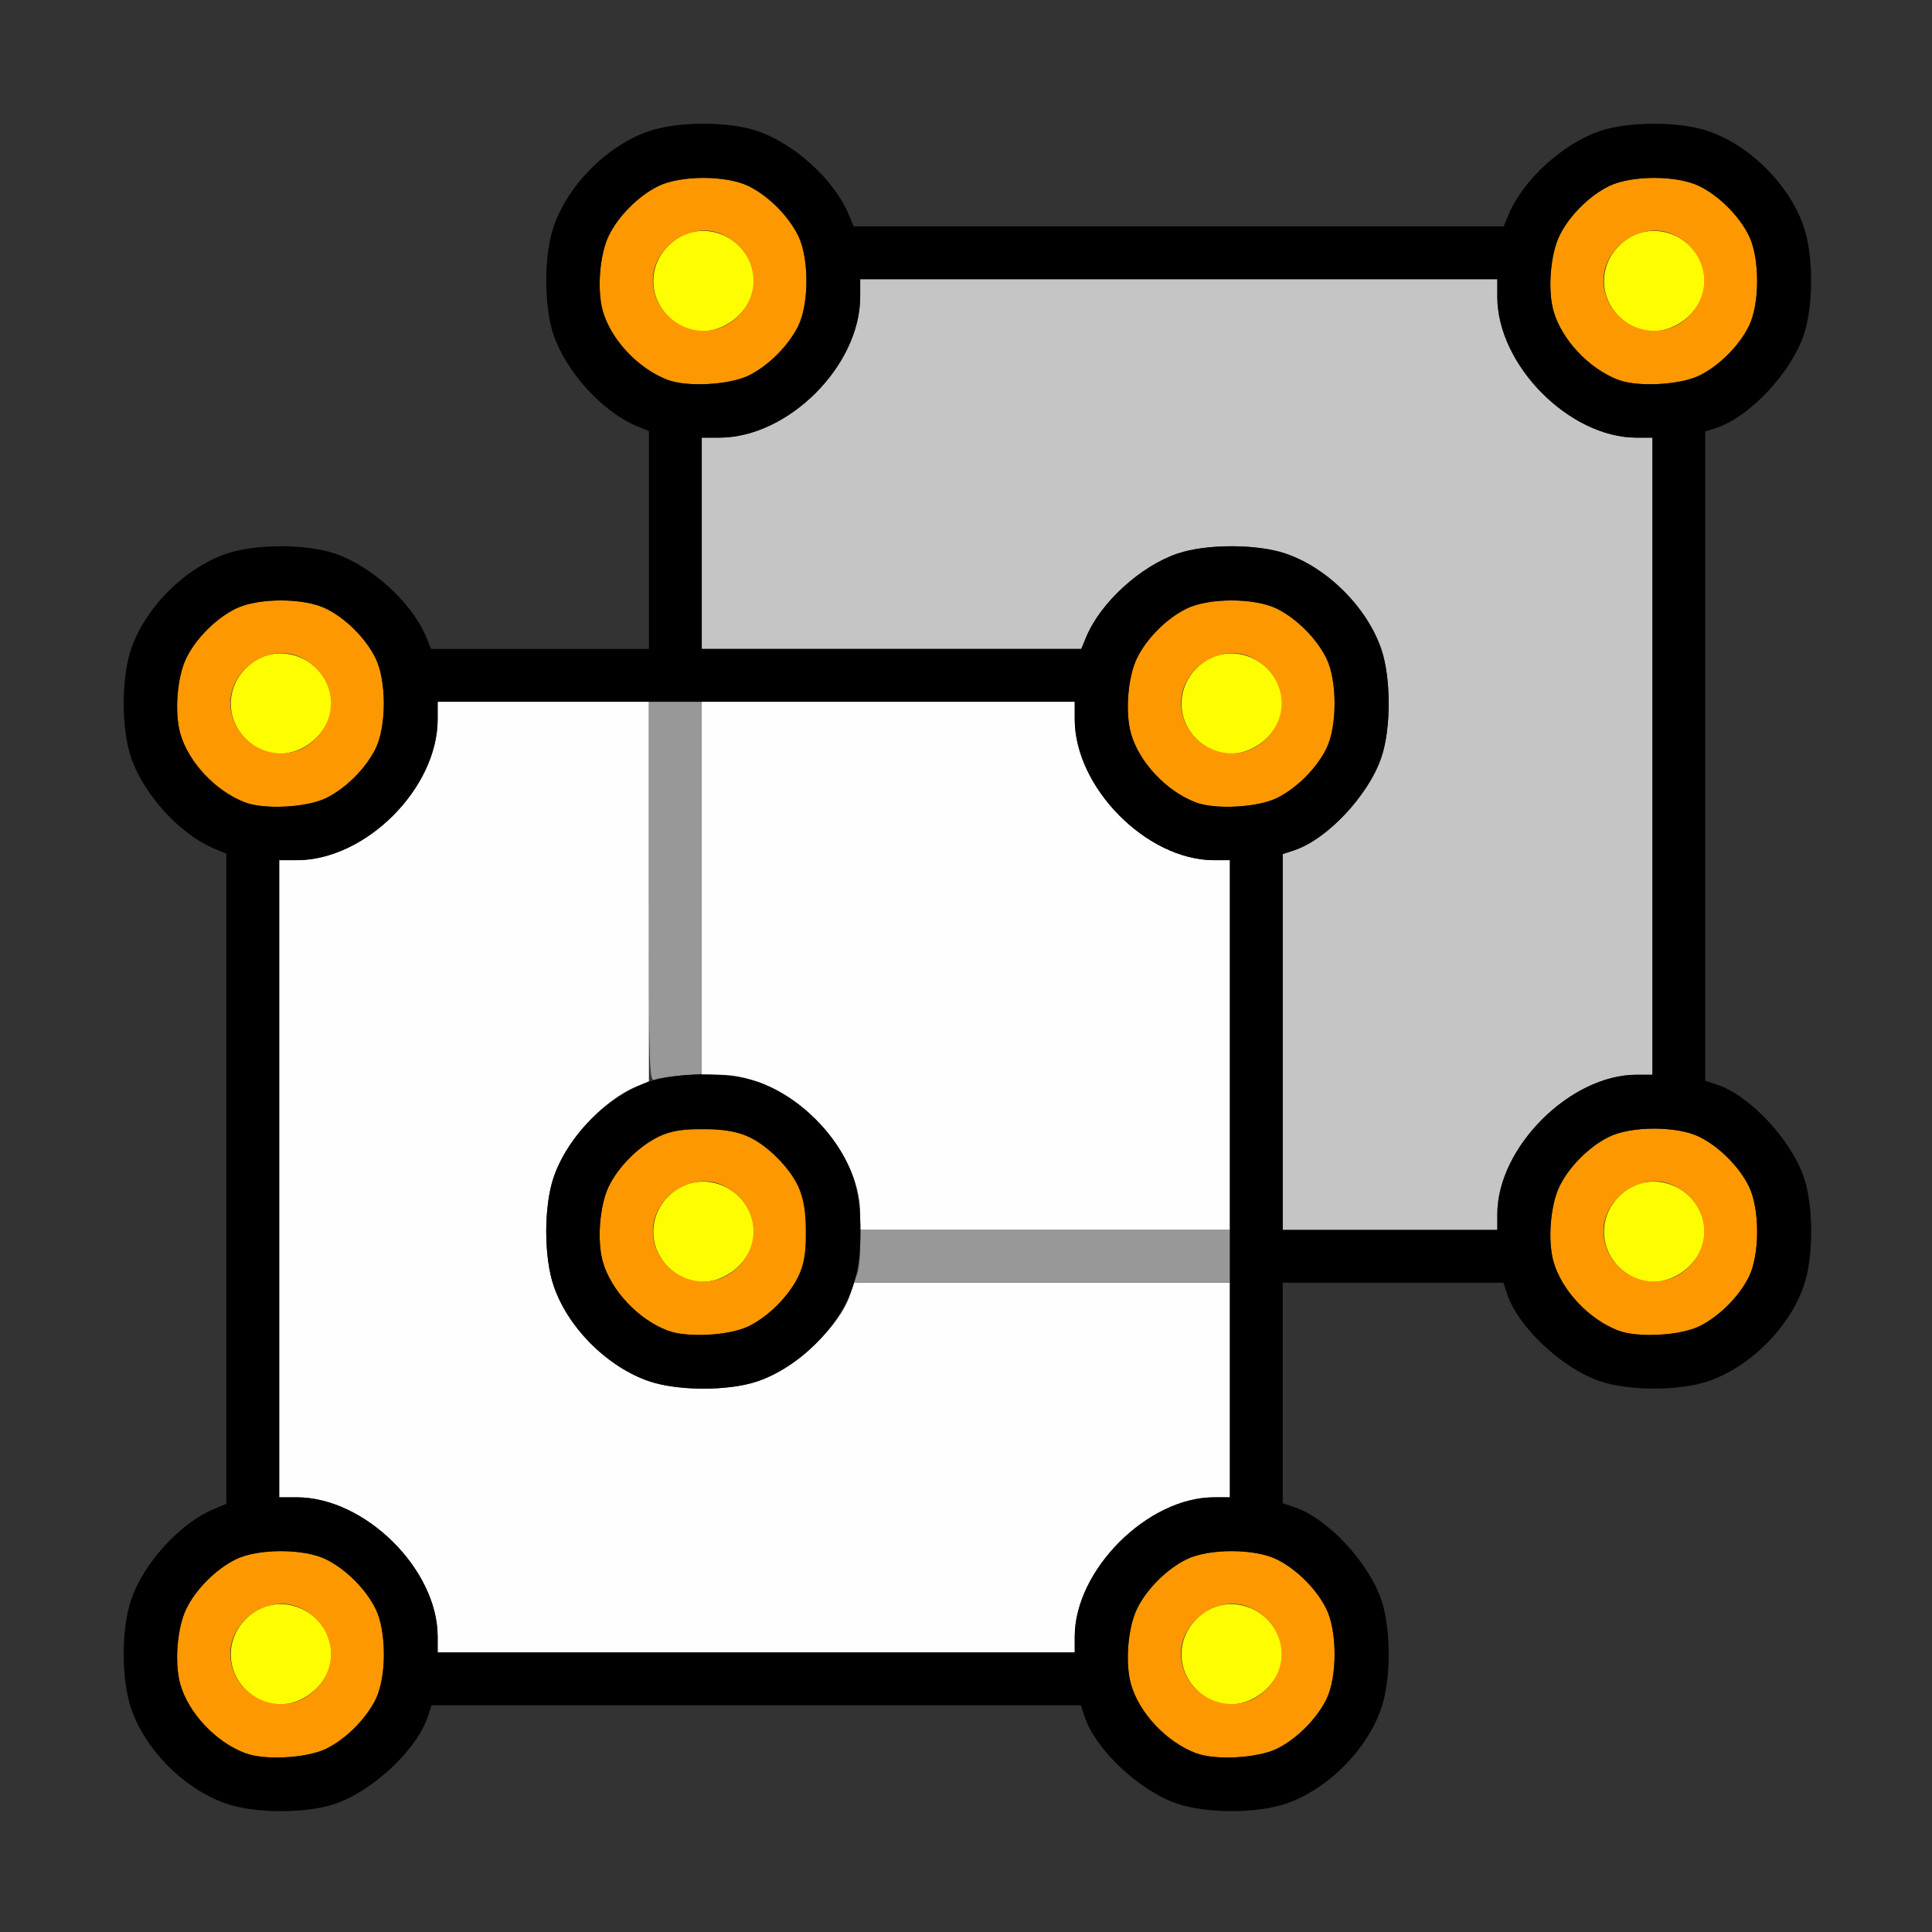 <?xml version="1.0" encoding="UTF-8" standalone="no"?>
<!-- Created with Inkscape (http://www.inkscape.org/) -->

<svg
   version="1.1"
   id="svg2"
   width="1600"
   height="1600"
   viewBox="0 0 1600 1600"
   sodipodi:docname="xray.svg"
   inkscape:version="1.2.2 (732a01da63, 2022-12-09)"
   xmlns:inkscape="http://www.inkscape.org/namespaces/inkscape"
   xmlns:sodipodi="http://sodipodi.sourceforge.net/DTD/sodipodi-0.dtd"
   xmlns="http://www.w3.org/2000/svg"
   xmlns:svg="http://www.w3.org/2000/svg"
   xmlns:rdf="http://www.w3.org/1999/02/22-rdf-syntax-ns#"
   xmlns:cc="http://creativecommons.org/ns#"
   xmlns:dc="http://purl.org/dc/elements/1.1/">
  <rect x="0" y="0" width="1600" height="1600" fill="#333333" stroke="none"/>
  <defs
     id="defs6" />
  <sodipodi:namedview
     pagecolor="#808080"
     bordercolor="#666666"
     borderopacity="1"
     objecttolerance="10"
     gridtolerance="10"
     guidetolerance="10"
     inkscape:pageopacity="0"
     inkscape:pageshadow="2"
     inkscape:window-width="1993"
     inkscape:window-height="1009"
     id="namedview4"
     showgrid="false"
     inkscape:zoom="0.5"
     inkscape:cx="453"
     inkscape:cy="556"
     inkscape:window-x="-8"
     inkscape:window-y="-8"
     inkscape:window-maximized="1"
     inkscape:current-layer="XRAY"
     inkscape:showpageshadow="0"
     inkscape:pagecheckerboard="true"
     inkscape:deskcolor="#d1d1d1" />
  <g
     id="XRAY"
     transform="matrix(87.482,0,0,87.482,100,100)"
     style="stroke-width:0.011">
    <path
       style="fill:none;stroke-width:0"
       d="M 0,8 V 0 h 8 8 L 15.998,0.586 15.997,1.172 15.924,0.977 C 15.778,0.584 15.416,0.228 15.026,0.097 c -0.272,-0.092 -0.749,-0.092 -1.021,0 C 13.655,0.215 13.277,0.56 13.141,0.884 L 13.093,1 H 10.016 6.938 L 6.89,0.884 C 6.755,0.56 6.376,0.215 6.026,0.097 c -0.272,-0.092 -0.749,-0.092 -1.021,0 -0.397,0.134 -0.774,0.511 -0.908,0.908 -0.092,0.272 -0.092,0.749 0,1.021 0.118,0.35 0.463,0.728 0.787,0.864 L 5,2.938 V 3.969 5 H 3.969 2.938 L 2.89,4.884 C 2.755,4.56 2.376,4.215 2.026,4.097 c -0.272,-0.092 -0.749,-0.092 -1.021,0 -0.397,0.134 -0.774,0.511 -0.908,0.908 -0.092,0.272 -0.092,0.749 0,1.021 0.118,0.35 0.463,0.728 0.787,0.864 L 1,6.938 v 3.077 3.077 l -0.116,0.048 c -0.324,0.135 -0.669,0.514 -0.787,0.864 -0.092,0.272 -0.092,0.749 0,1.021 0.132,0.39 0.487,0.752 0.88,0.898 l 0.195,0.072 -0.586,0.002 L 0,16 Z m 2.054,7.924 c 0.107,-0.04 0.273,-0.132 0.369,-0.204 0.193,-0.145 0.427,-0.443 0.483,-0.611 L 2.942,15 h 3.073 3.073 l 0.036,0.109 c 0.056,0.169 0.291,0.466 0.483,0.611 0.096,0.072 0.262,0.164 0.369,0.204 l 0.195,0.072 h -4.156 -4.156 z m 9,0 c 0.393,-0.146 0.749,-0.509 0.88,-0.898 0.092,-0.272 0.092,-0.749 0,-1.021 -0.121,-0.359 -0.513,-0.777 -0.825,-0.88 L 11,13.089 V 12.044 11 h 1.044 1.044 l 0.036,0.109 c 0.103,0.312 0.521,0.704 0.88,0.825 0.272,0.092 0.749,0.092 1.021,0 0.39,-0.132 0.752,-0.487 0.898,-0.88 l 0.072,-0.195 0.002,2.57 L 16,16 13.43,15.998 10.859,15.997 11.054,15.924 Z M 15.927,9.987 C 15.822,9.656 15.414,9.226 15.109,9.125 L 15,9.089 V 6.016 2.942 l 0.109,-0.036 c 0.169,-0.056 0.466,-0.291 0.611,-0.483 0.072,-0.096 0.164,-0.262 0.204,-0.369 l 0.072,-0.195 0.002,4.148 c 8.93e-4,2.282 -0.003,4.148 -0.008,4.148 -0.005,0 -0.034,-0.076 -0.063,-0.17 z"
       id="path831"
       inkscape:connector-curvature="0" />
    <path
       style="fill:#fefefe;stroke-width:0"
       d="M 3,14.35 C 3,13.712 2.311,13.031 1.666,13.031 H 1.5 V 10.016 7 H 1.666 C 2.319,7 3,6.319 3,5.666 V 5.5 H 4 5 V 7.296 9.093 L 4.884,9.141 C 4.56,9.277 4.215,9.655 4.097,10.005 c -0.092,0.272 -0.092,0.749 0,1.021 0.134,0.397 0.511,0.774 0.908,0.908 0.272,0.092 0.749,0.092 1.021,0 C 6.385,11.813 6.803,11.421 6.906,11.109 L 6.942,11 H 8.721 10.5 v 1.016 1.016 h -0.15 c -0.63,0 -1.319,0.689 -1.319,1.319 V 14.5 H 6.016 3 Z m 4,-4 C 7,9.712 6.311,9.031 5.666,9.031 H 5.5 V 7.266 5.5 H 7.266 9.031 V 5.666 C 9.031,6.311 9.712,7 10.35,7 H 10.5 V 8.75 10.5 H 8.75 7 Z"
       id="path829"
       inkscape:connector-curvature="0" />
    <path
       style="fill:#c5c5c5;stroke-width:0"
       d="M 11,8.721 V 6.942 l 0.109,-0.036 c 0.312,-0.103 0.704,-0.521 0.825,-0.88 0.092,-0.272 0.092,-0.749 0,-1.021 -0.134,-0.397 -0.511,-0.774 -0.908,-0.908 -0.272,-0.092 -0.749,-0.092 -1.021,0 -0.35,0.118 -0.728,0.463 -0.864,0.787 L 9.093,5 H 7.296 5.5 V 4 3 H 5.666 C 6.319,3 7,2.319 7,1.666 V 1.5 h 3.016 3.016 V 1.666 C 13.031,2.311 13.712,3 14.35,3 H 14.5 V 6.016 9.031 h -0.15 c -0.63,0 -1.319,0.689 -1.319,1.319 V 10.5 H 12.016 11 Z"
       id="path827"
       inkscape:connector-curvature="0" />
    <path
       style="fill:#fefe00;stroke-width:0"
       d="M 1.318,14.949 C 0.987,14.781 0.945,14.359 1.238,14.136 c 0.284,-0.217 0.705,-0.034 0.753,0.327 0.047,0.348 -0.363,0.644 -0.673,0.486 z m 9,0 c -0.331,-0.169 -0.373,-0.59 -0.081,-0.813 0.284,-0.217 0.705,-0.034 0.753,0.327 0.047,0.348 -0.363,0.644 -0.673,0.486 z m -5,-4 c -0.331,-0.169 -0.373,-0.59 -0.081,-0.813 0.284,-0.217 0.705,-0.034 0.753,0.327 0.047,0.348 -0.363,0.644 -0.673,0.486 z m 9,0 c -0.331,-0.169 -0.373,-0.59 -0.081,-0.813 0.284,-0.217 0.705,-0.034 0.753,0.327 0.047,0.348 -0.363,0.644 -0.673,0.486 z M 1.318,5.949 C 0.987,5.781 0.945,5.359 1.238,5.136 1.522,4.919 1.942,5.102 1.991,5.463 2.037,5.811 1.628,6.107 1.318,5.949 Z m 9,0 C 9.987,5.781 9.945,5.359 10.238,5.136 c 0.284,-0.217 0.705,-0.034 0.753,0.327 0.047,0.348 -0.363,0.644 -0.673,0.486 z m -5,-4 C 4.987,1.781 4.945,1.359 5.238,1.136 5.522,0.919 5.942,1.102 5.991,1.463 6.037,1.811 5.628,2.107 5.318,1.949 Z m 9,0 C 13.987,1.781 13.945,1.359 14.238,1.136 c 0.284,-0.217 0.705,-0.034 0.753,0.327 0.047,0.348 -0.363,0.644 -0.673,0.486 z"
       id="path825"
       inkscape:connector-curvature="0" />
    <path
       style="fill:#989898;stroke-width:0"
       d="M 6.97,10.92 C 6.986,10.876 7,10.763 7,10.67 V 10.5 H 8.75 10.5 V 10.75 11 H 8.72 6.939 Z M 5,7.3 V 5.5 H 5.25 5.5 v 1.762 1.762 l -0.195,0.015 c -0.107,0.008 -0.22,0.025 -0.25,0.038 C 5.003,9.099 5,9.003 5,7.3 Z"
       id="path823"
       inkscape:connector-curvature="0" />
    <path
       style="fill:#fe9800;stroke-width:0"
       d="M 1.177,15.453 C 0.899,15.348 0.639,15.071 0.563,14.799 c -0.056,-0.2 -0.029,-0.534 0.057,-0.711 0.091,-0.187 0.28,-0.376 0.468,-0.469 0.211,-0.104 0.645,-0.104 0.856,0 0.187,0.092 0.376,0.281 0.469,0.469 0.104,0.211 0.104,0.645 0,0.856 -0.092,0.187 -0.281,0.376 -0.469,0.468 -0.183,0.09 -0.582,0.111 -0.767,0.041 z M 1.792,14.896 c 0.299,-0.228 0.251,-0.655 -0.092,-0.817 -0.312,-0.148 -0.706,0.144 -0.66,0.489 0.048,0.361 0.469,0.544 0.752,0.328 z m 8.385,0.557 C 9.899,15.348 9.639,15.071 9.563,14.799 c -0.056,-0.2 -0.029,-0.534 0.057,-0.711 0.091,-0.187 0.28,-0.376 0.468,-0.469 0.211,-0.104 0.645,-0.104 0.856,0 0.187,0.092 0.376,0.281 0.469,0.469 0.104,0.211 0.104,0.645 0,0.856 -0.092,0.187 -0.281,0.376 -0.469,0.468 -0.183,0.09 -0.582,0.111 -0.767,0.041 z m 0.615,-0.557 c 0.299,-0.228 0.251,-0.655 -0.092,-0.817 -0.312,-0.148 -0.706,0.144 -0.66,0.489 0.048,0.361 0.469,0.544 0.752,0.328 z M 5.177,11.453 C 4.899,11.348 4.639,11.071 4.563,10.799 4.507,10.598 4.534,10.265 4.62,10.088 4.711,9.901 4.9,9.712 5.088,9.619 c 0.211,-0.104 0.645,-0.104 0.856,0 0.187,0.092 0.376,0.281 0.469,0.469 0.104,0.211 0.104,0.645 0,0.856 -0.092,0.187 -0.281,0.376 -0.469,0.468 -0.183,0.09 -0.582,0.111 -0.767,0.041 z M 5.792,10.896 C 6.091,10.668 6.043,10.242 5.701,10.079 5.388,9.931 4.994,10.223 5.041,10.568 c 0.048,0.361 0.469,0.544 0.752,0.328 z m 8.385,0.557 c -0.278,-0.105 -0.538,-0.383 -0.614,-0.654 -0.056,-0.2 -0.029,-0.534 0.057,-0.711 0.091,-0.187 0.28,-0.376 0.468,-0.469 0.211,-0.104 0.645,-0.104 0.856,0 0.187,0.092 0.376,0.281 0.469,0.469 0.104,0.211 0.104,0.645 0,0.856 -0.092,0.187 -0.281,0.376 -0.469,0.468 -0.183,0.09 -0.582,0.111 -0.767,0.041 z m 0.615,-0.557 c 0.299,-0.228 0.251,-0.655 -0.092,-0.817 -0.312,-0.148 -0.706,0.144 -0.66,0.489 0.048,0.361 0.469,0.544 0.752,0.328 z M 1.177,6.453 C 0.899,6.348 0.639,6.071 0.563,5.799 0.507,5.598 0.534,5.265 0.62,5.088 0.711,4.901 0.9,4.712 1.088,4.619 c 0.211,-0.104 0.645,-0.104 0.856,0 0.187,0.092 0.376,0.281 0.469,0.469 0.104,0.211 0.104,0.645 0,0.856 -0.092,0.187 -0.281,0.376 -0.469,0.468 -0.183,0.09 -0.582,0.111 -0.767,0.041 z M 1.792,5.896 C 2.091,5.668 2.043,5.242 1.701,5.079 1.388,4.931 0.994,5.223 1.041,5.568 1.089,5.929 1.509,6.112 1.792,5.896 Z M 10.177,6.453 C 9.899,6.348 9.639,6.071 9.563,5.799 9.507,5.598 9.534,5.265 9.62,5.088 9.711,4.901 9.9,4.712 10.088,4.619 c 0.211,-0.104 0.645,-0.104 0.856,0 0.187,0.092 0.376,0.281 0.469,0.469 0.104,0.211 0.104,0.645 0,0.856 -0.092,0.187 -0.281,0.376 -0.469,0.468 -0.183,0.09 -0.582,0.111 -0.767,0.041 z M 10.792,5.896 C 11.091,5.668 11.043,5.242 10.701,5.079 10.388,4.931 9.994,5.223 10.041,5.568 10.089,5.929 10.509,6.112 10.792,5.896 Z M 5.177,2.453 C 4.899,2.348 4.639,2.071 4.563,1.799 4.507,1.598 4.534,1.265 4.62,1.088 4.711,0.901 4.9,0.712 5.088,0.619 c 0.211,-0.104 0.645,-0.104 0.856,0 0.187,0.092 0.376,0.281 0.469,0.469 0.104,0.211 0.104,0.645 0,0.856 C 6.32,2.131 6.131,2.32 5.944,2.412 5.761,2.502 5.361,2.523 5.177,2.453 Z M 5.792,1.896 C 6.091,1.668 6.043,1.242 5.701,1.079 5.388,0.931 4.994,1.223 5.041,1.568 5.089,1.929 5.509,2.112 5.792,1.896 Z m 8.385,0.557 c -0.278,-0.105 -0.538,-0.383 -0.614,-0.654 -0.056,-0.2 -0.029,-0.534 0.057,-0.711 0.091,-0.187 0.28,-0.376 0.468,-0.469 0.211,-0.104 0.645,-0.104 0.856,0 0.187,0.092 0.376,0.281 0.469,0.469 0.104,0.211 0.104,0.645 0,0.856 -0.092,0.187 -0.281,0.376 -0.469,0.468 -0.183,0.09 -0.582,0.111 -0.767,0.041 z m 0.615,-0.557 c 0.299,-0.228 0.251,-0.655 -0.092,-0.817 -0.312,-0.148 -0.706,0.144 -0.66,0.489 0.048,0.361 0.469,0.544 0.752,0.328 z"
       id="path821"
       inkscape:connector-curvature="0" />
    <path
       style="fill:#000000;stroke-width:0"
       d="m 0.977,15.924 c -0.393,-0.146 -0.749,-0.509 -0.88,-0.898 -0.092,-0.272 -0.092,-0.749 0,-1.021 C 0.215,13.655 0.56,13.277 0.884,13.141 L 1,13.093 V 10.016 6.938 L 0.884,6.89 C 0.56,6.755 0.215,6.376 0.097,6.026 c -0.092,-0.272 -0.092,-0.749 0,-1.021 0.134,-0.397 0.511,-0.774 0.908,-0.908 0.272,-0.092 0.749,-0.092 1.021,0 0.35,0.118 0.728,0.463 0.864,0.787 L 2.938,5 H 3.969 5 V 3.969 2.938 L 4.884,2.89 C 4.56,2.755 4.215,2.376 4.097,2.026 c -0.092,-0.272 -0.092,-0.749 0,-1.021 0.134,-0.397 0.511,-0.774 0.908,-0.908 0.272,-0.092 0.749,-0.092 1.021,0 0.35,0.118 0.728,0.463 0.864,0.787 L 6.938,1 h 3.077 3.077 l 0.048,-0.116 c 0.135,-0.324 0.514,-0.669 0.864,-0.787 0.272,-0.092 0.749,-0.092 1.021,0 0.397,0.134 0.774,0.511 0.908,0.908 0.092,0.272 0.092,0.749 0,1.021 -0.121,0.359 -0.513,0.777 -0.825,0.88 L 15,2.942 v 3.073 3.073 l 0.109,0.036 c 0.312,0.103 0.704,0.521 0.825,0.88 0.092,0.272 0.092,0.749 0,1.021 -0.134,0.397 -0.511,0.774 -0.908,0.908 -0.272,0.092 -0.749,0.092 -1.021,0 -0.359,-0.121 -0.777,-0.513 -0.88,-0.825 L 13.089,11 H 12.044 11 v 1.044 1.044 l 0.109,0.036 c 0.312,0.103 0.704,0.521 0.825,0.88 0.092,0.272 0.092,0.749 0,1.021 -0.134,0.397 -0.511,0.774 -0.908,0.908 -0.272,0.092 -0.749,0.092 -1.021,0 C 9.646,15.813 9.228,15.421 9.125,15.109 L 9.089,15 H 6.016 2.942 l -0.036,0.109 c -0.103,0.312 -0.521,0.704 -0.88,0.825 -0.282,0.095 -0.778,0.091 -1.049,-0.01 z M 1.944,15.412 c 0.187,-0.092 0.376,-0.281 0.469,-0.468 0.104,-0.211 0.104,-0.645 0,-0.856 -0.092,-0.187 -0.281,-0.376 -0.469,-0.469 -0.211,-0.104 -0.645,-0.104 -0.856,0 -0.188,0.093 -0.377,0.282 -0.468,0.469 -0.086,0.178 -0.113,0.511 -0.057,0.711 0.076,0.272 0.336,0.549 0.614,0.654 0.184,0.07 0.584,0.048 0.767,-0.041 z m 9,0 c 0.187,-0.092 0.376,-0.281 0.469,-0.468 0.104,-0.211 0.104,-0.645 0,-0.856 -0.092,-0.187 -0.281,-0.376 -0.469,-0.469 -0.211,-0.104 -0.645,-0.104 -0.856,0 -0.188,0.093 -0.377,0.282 -0.468,0.469 -0.086,0.178 -0.113,0.511 -0.057,0.711 0.076,0.272 0.336,0.549 0.614,0.654 0.184,0.07 0.584,0.048 0.767,-0.041 z M 9.031,14.35 c 0,-0.63 0.689,-1.319 1.319,-1.319 H 10.5 V 10.016 7 H 10.35 C 9.712,7 9.031,6.311 9.031,5.666 V 5.5 H 6.016 3 V 5.666 C 3,6.319 2.319,7 1.666,7 H 1.5 v 3.016 3.016 H 1.666 C 2.311,13.031 3,13.712 3,14.35 V 14.5 H 6.016 9.031 Z M 4.977,11.924 c -0.393,-0.146 -0.749,-0.509 -0.88,-0.898 -0.092,-0.272 -0.092,-0.749 0,-1.021 0.134,-0.397 0.511,-0.774 0.908,-0.908 0.272,-0.092 0.749,-0.092 1.021,0 0.397,0.134 0.774,0.511 0.908,0.908 0.092,0.272 0.092,0.749 0,1.021 -0.134,0.397 -0.511,0.774 -0.908,0.908 -0.282,0.095 -0.778,0.091 -1.049,-0.01 z M 5.944,11.412 c 0.187,-0.092 0.376,-0.281 0.469,-0.468 0.059,-0.12 0.072,-0.197 0.072,-0.428 0,-0.329 -0.064,-0.494 -0.269,-0.699 C 6.009,9.61 5.844,9.547 5.516,9.547 5.285,9.547 5.208,9.56 5.088,9.619 4.9,9.712 4.711,9.901 4.62,10.088 c -0.086,0.178 -0.113,0.511 -0.057,0.711 0.076,0.272 0.336,0.549 0.614,0.654 0.184,0.07 0.584,0.048 0.767,-0.041 z m 9,0 c 0.187,-0.092 0.376,-0.281 0.469,-0.468 0.104,-0.211 0.104,-0.645 0,-0.856 -0.092,-0.187 -0.281,-0.376 -0.469,-0.469 -0.211,-0.104 -0.645,-0.104 -0.856,0 -0.188,0.093 -0.377,0.282 -0.468,0.469 -0.086,0.178 -0.113,0.511 -0.057,0.711 0.076,0.272 0.336,0.549 0.614,0.654 0.184,0.07 0.584,0.048 0.767,-0.041 z m -1.912,-1.062 c 0,-0.63 0.689,-1.319 1.319,-1.319 H 14.5 V 6.016 3 H 14.35 C 13.712,3 13.031,2.311 13.031,1.666 V 1.5 H 10.016 7 V 1.666 C 7,2.319 6.319,3 5.666,3 H 5.5 V 4 5 H 7.296 9.093 L 9.141,4.884 C 9.277,4.56 9.655,4.215 10.005,4.097 c 0.272,-0.092 0.749,-0.092 1.021,0 0.397,0.134 0.774,0.511 0.908,0.908 0.092,0.272 0.092,0.749 0,1.021 C 11.813,6.385 11.421,6.803 11.109,6.906 L 11,6.942 V 8.721 10.5 h 1.016 1.016 z M 1.944,6.412 C 2.131,6.32 2.32,6.131 2.412,5.944 2.516,5.732 2.516,5.299 2.412,5.088 2.32,4.9 2.131,4.711 1.944,4.619 c -0.211,-0.104 -0.645,-0.104 -0.856,0 C 0.9,4.712 0.711,4.901 0.62,5.088 0.534,5.265 0.507,5.598 0.563,5.799 c 0.076,0.272 0.336,0.549 0.614,0.654 0.184,0.07 0.584,0.048 0.767,-0.041 z m 9,0 c 0.187,-0.092 0.376,-0.281 0.469,-0.468 0.104,-0.211 0.104,-0.645 0,-0.856 -0.092,-0.187 -0.281,-0.376 -0.469,-0.469 -0.211,-0.104 -0.645,-0.104 -0.856,0 C 9.9,4.712 9.711,4.901 9.62,5.088 9.534,5.265 9.507,5.598 9.563,5.799 c 0.076,0.272 0.336,0.549 0.614,0.654 0.184,0.07 0.584,0.048 0.767,-0.041 z M 5.944,2.412 c 0.187,-0.092 0.376,-0.281 0.469,-0.468 0.104,-0.211 0.104,-0.645 0,-0.856 C 6.32,0.9 6.131,0.711 5.944,0.619 5.732,0.515 5.299,0.515 5.088,0.619 4.9,0.712 4.711,0.901 4.62,1.088 4.534,1.265 4.507,1.598 4.563,1.799 c 0.076,0.272 0.336,0.549 0.614,0.654 0.184,0.07 0.584,0.048 0.767,-0.041 z m 9,0 c 0.187,-0.092 0.376,-0.281 0.469,-0.468 0.104,-0.211 0.104,-0.645 0,-0.856 -0.092,-0.187 -0.281,-0.376 -0.469,-0.469 -0.211,-0.104 -0.645,-0.104 -0.856,0 -0.188,0.093 -0.377,0.282 -0.468,0.469 -0.086,0.178 -0.113,0.511 -0.057,0.711 0.076,0.272 0.336,0.549 0.614,0.654 0.184,0.07 0.584,0.048 0.767,-0.041 z"
       id="path819"
       inkscape:connector-curvature="0" />
  </g>
</svg>
